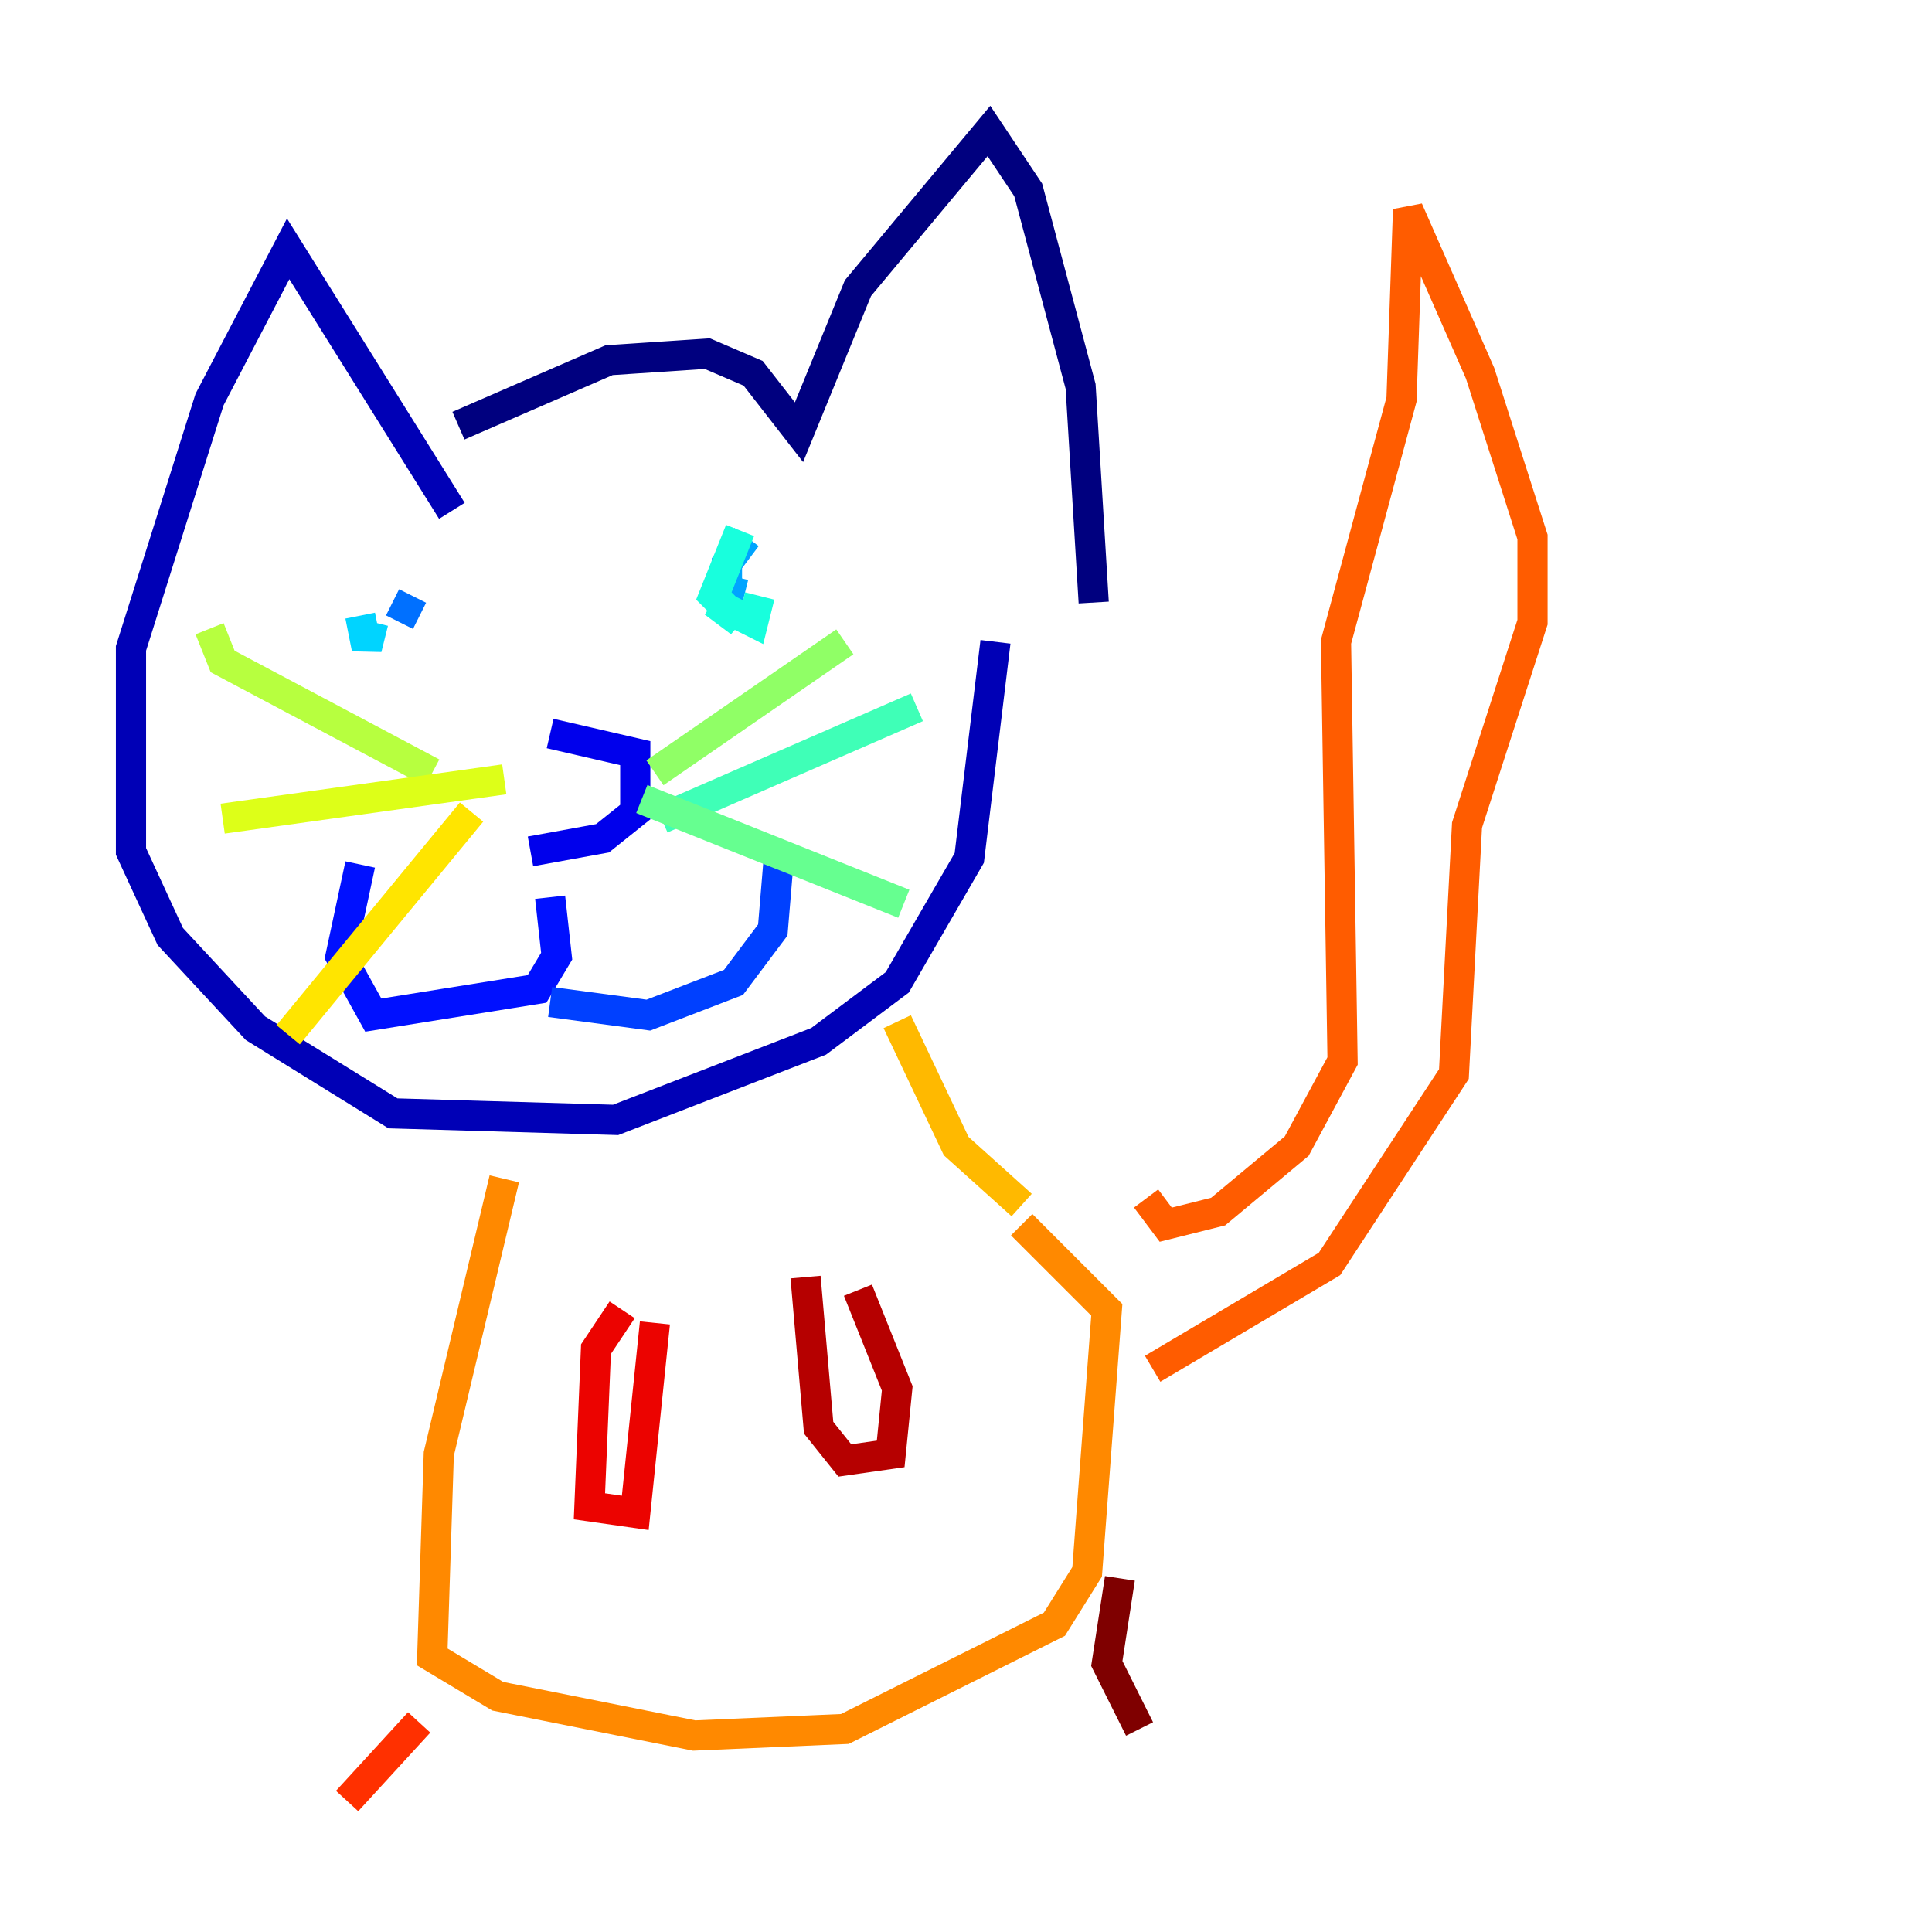 <?xml version="1.0" encoding="utf-8" ?>
<svg baseProfile="tiny" height="128" version="1.2" viewBox="0,0,128,128" width="128" xmlns="http://www.w3.org/2000/svg" xmlns:ev="http://www.w3.org/2001/xml-events" xmlns:xlink="http://www.w3.org/1999/xlink"><defs /><polyline fill="none" points="30.373,28.203 40.352,23.864 46.861,23.43 49.898,24.732 52.936,28.637 56.841,19.091 65.519,8.678 68.122,12.583 71.593,25.6 72.461,39.919" stroke="#00007f" stroke-width="2" /><polyline fill="none" points="29.939,33.844 19.091,16.488 13.885,26.468 8.678,42.956 8.678,56.407 11.281,62.047 16.922,68.122 26.034,73.763 40.786,74.197 54.237,68.99 59.444,65.085 64.217,56.841 65.953,42.522" stroke="#0000b6" stroke-width="2" /><polyline fill="none" points="35.146,56.407 39.919,55.539 42.088,53.803 42.088,49.898 36.447,48.597" stroke="#0000ec" stroke-width="2" /><polyline fill="none" points="36.447,59.444 36.881,63.349 35.58,65.519 24.732,67.254 22.563,63.349 23.864,57.275" stroke="#0010ff" stroke-width="2" /><polyline fill="none" points="36.447,66.386 42.956,67.254 48.597,65.085 51.2,61.614 51.634,56.407" stroke="#0040ff" stroke-width="2" /><polyline fill="none" points="27.336,39.485 26.468,41.22" stroke="#0070ff" stroke-width="2" /><polyline fill="none" points="49.464,35.58 48.163,37.315 48.163,39.919 48.597,38.183" stroke="#00a4ff" stroke-width="2" /><polyline fill="none" points="23.864,40.786 24.298,42.956 24.732,41.22" stroke="#00d4ff" stroke-width="2" /><polyline fill="none" points="49.031,35.146 47.295,39.485 49.031,41.22 47.295,39.919 49.898,41.22 50.332,39.485" stroke="#18ffdd" stroke-width="2" /><polyline fill="none" points="43.824,54.237 60.746,46.861" stroke="#3fffb7" stroke-width="2" /><polyline fill="none" points="42.522,52.936 59.878,59.878" stroke="#66ff90" stroke-width="2" /><polyline fill="none" points="43.39,51.2 55.973,42.522" stroke="#90ff66" stroke-width="2" /><polyline fill="none" points="28.637,51.2 14.752,43.824 13.885,41.654" stroke="#b7ff3f" stroke-width="2" /><polyline fill="none" points="33.41,51.634 14.752,54.237" stroke="#ddff18" stroke-width="2" /><polyline fill="none" points="31.241,53.803 19.091,68.556" stroke="#ffe500" stroke-width="2" /><polyline fill="none" points="59.444,67.688 63.349,75.932 67.688,79.837" stroke="#ffb900" stroke-width="2" /><polyline fill="none" points="33.41,78.102 29.071,96.325 28.637,109.776 32.976,112.38 45.993,114.983 55.973,114.549 69.858,107.607 72.027,104.136 73.329,86.78 67.688,81.139" stroke="#ff8900" stroke-width="2" /><polyline fill="none" points="75.932,79.403 77.234,81.139 80.705,80.271 85.912,75.932 88.949,70.291 88.515,42.522 92.854,26.468 93.288,13.885 98.061,24.732 101.532,35.58 101.532,41.22 97.193,54.671 96.325,71.159 88.081,83.742 76.366,90.685" stroke="#ff5c00" stroke-width="2" /><polyline fill="none" points="27.77,114.115 22.997,119.322" stroke="#ff3000" stroke-width="2" /><polyline fill="none" points="41.22,86.78 39.485,89.383 39.051,99.797 42.088,100.231 43.39,87.647" stroke="#ec0300" stroke-width="2" /><polyline fill="none" points="53.37,84.61 54.237,94.59 55.973,96.759 59.01,96.325 59.444,91.986 56.841,85.478" stroke="#b60000" stroke-width="2" /><polyline fill="none" points="74.197,104.57 73.329,110.21 75.498,114.549" stroke="#7f0000" stroke-width="2" /></svg>